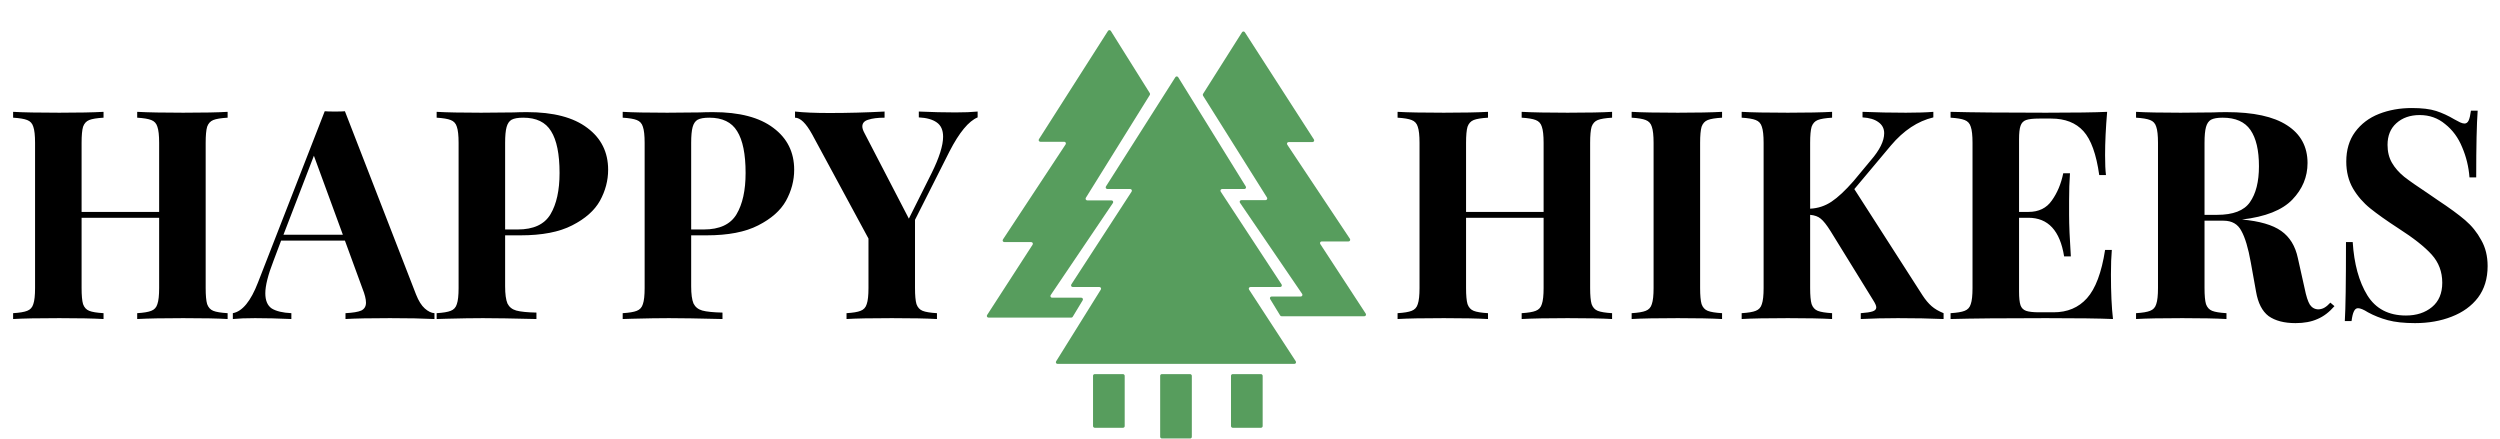 <svg width="598" height="105" viewBox="0 0 598 105" fill="none" xmlns="http://www.w3.org/2000/svg">
<path d="M54.447 28.151C52.861 28.244 51.717 28.431 51.017 28.711C50.317 28.991 49.827 29.528 49.547 30.321C49.314 31.114 49.197 32.398 49.197 34.171V68.891C49.197 70.664 49.314 71.948 49.547 72.741C49.827 73.534 50.317 74.071 51.017 74.351C51.717 74.631 52.861 74.818 54.447 74.911V76.311C52.16 76.171 48.614 76.101 43.807 76.101C39.094 76.101 35.431 76.171 32.817 76.311V74.911C34.357 74.818 35.477 74.631 36.177 74.351C36.924 74.071 37.414 73.534 37.647 72.741C37.927 71.948 38.067 70.664 38.067 68.891V52.091H19.517V68.891C19.517 70.664 19.634 71.948 19.867 72.741C20.147 73.534 20.637 74.071 21.337 74.351C22.037 74.631 23.18 74.818 24.767 74.911V76.311C22.247 76.171 18.724 76.101 14.197 76.101C9.204 76.101 5.517 76.171 3.137 76.311V74.911C4.677 74.818 5.797 74.631 6.497 74.351C7.244 74.071 7.734 73.534 7.967 72.741C8.247 71.948 8.387 70.664 8.387 68.891V34.171C8.387 32.398 8.247 31.114 7.967 30.321C7.734 29.528 7.244 28.991 6.497 28.711C5.797 28.431 4.677 28.244 3.137 28.151V26.751C5.517 26.891 9.204 26.961 14.197 26.961C18.724 26.961 22.247 26.891 24.767 26.751V28.151C23.18 28.244 22.037 28.431 21.337 28.711C20.637 28.991 20.147 29.528 19.867 30.321C19.634 31.114 19.517 32.398 19.517 34.171V50.691H38.067V34.171C38.067 32.398 37.927 31.114 37.647 30.321C37.414 29.528 36.924 28.991 36.177 28.711C35.477 28.431 34.357 28.244 32.817 28.151V26.751C35.431 26.891 39.094 26.961 43.807 26.961C48.614 26.961 52.16 26.891 54.447 26.751V28.151ZM99.513 70.431C100.12 71.971 100.82 73.091 101.614 73.791C102.407 74.491 103.177 74.864 103.924 74.911V76.311C101.124 76.171 97.577 76.101 93.284 76.101C88.523 76.101 84.977 76.171 82.644 76.311V74.911C84.417 74.818 85.677 74.608 86.424 74.281C87.17 73.908 87.543 73.278 87.543 72.391C87.543 71.551 87.263 70.431 86.704 69.031L82.504 57.551H67.243L65.424 62.381C64.117 65.741 63.464 68.331 63.464 70.151C63.464 71.878 63.977 73.091 65.004 73.791C66.077 74.444 67.64 74.818 69.694 74.911V76.311C66.52 76.171 63.627 76.101 61.014 76.101C58.867 76.101 57.093 76.171 55.694 76.311V74.911C57.98 74.491 59.987 72.041 61.714 67.561L77.674 26.611C78.187 26.658 79.004 26.681 80.124 26.681C81.243 26.681 82.037 26.658 82.504 26.611L99.513 70.431ZM82.013 56.151L75.084 37.251L67.803 56.151H82.013ZM120.826 56.291V68.471C120.826 70.338 121.012 71.714 121.386 72.601C121.806 73.441 122.506 74.001 123.486 74.281C124.512 74.561 126.122 74.724 128.316 74.771V76.311C122.576 76.171 118.306 76.101 115.506 76.101C113.172 76.101 110.232 76.148 106.686 76.241L104.446 76.311V74.911C105.986 74.818 107.106 74.631 107.806 74.351C108.552 74.071 109.042 73.534 109.276 72.741C109.556 71.948 109.696 70.664 109.696 68.891V34.171C109.696 32.398 109.556 31.114 109.276 30.321C109.042 29.528 108.552 28.991 107.806 28.711C107.106 28.431 105.986 28.244 104.446 28.151V26.751C106.826 26.891 110.372 26.961 115.086 26.961L122.856 26.891C123.789 26.844 124.862 26.821 126.076 26.821C132.376 26.821 137.182 28.081 140.496 30.601C143.809 33.074 145.466 36.411 145.466 40.611C145.466 43.178 144.812 45.651 143.506 48.031C142.199 50.364 139.982 52.324 136.856 53.911C133.776 55.498 129.669 56.291 124.536 56.291H120.826ZM125.166 28.151C123.906 28.151 122.972 28.314 122.366 28.641C121.806 28.968 121.409 29.551 121.176 30.391C120.942 31.231 120.826 32.491 120.826 34.171V54.891H123.836C127.616 54.891 130.229 53.678 131.676 51.251C133.122 48.824 133.846 45.534 133.846 41.381C133.846 36.854 133.169 33.518 131.816 31.371C130.509 29.224 128.292 28.151 125.166 28.151ZM165.328 56.291V68.471C165.328 70.338 165.514 71.714 165.888 72.601C166.308 73.441 167.008 74.001 167.988 74.281C169.014 74.561 170.624 74.724 172.818 74.771V76.311C167.078 76.171 162.808 76.101 160.008 76.101C157.674 76.101 154.734 76.148 151.188 76.241L148.948 76.311V74.911C150.488 74.818 151.608 74.631 152.308 74.351C153.054 74.071 153.544 73.534 153.778 72.741C154.058 71.948 154.198 70.664 154.198 68.891V34.171C154.198 32.398 154.058 31.114 153.778 30.321C153.544 29.528 153.054 28.991 152.308 28.711C151.608 28.431 150.488 28.244 148.948 28.151V26.751C151.328 26.891 154.874 26.961 159.588 26.961L167.358 26.891C168.291 26.844 169.364 26.821 170.578 26.821C176.878 26.821 181.684 28.081 184.998 30.601C188.311 33.074 189.968 36.411 189.968 40.611C189.968 43.178 189.314 45.651 188.008 48.031C186.701 50.364 184.484 52.324 181.358 53.911C178.278 55.498 174.171 56.291 169.038 56.291H165.328ZM169.668 28.151C168.408 28.151 167.474 28.314 166.868 28.641C166.308 28.968 165.911 29.551 165.678 30.391C165.444 31.231 165.328 32.491 165.328 34.171V54.891H168.338C172.118 54.891 174.731 53.678 176.178 51.251C177.624 48.824 178.348 45.534 178.348 41.381C178.348 36.854 177.671 33.518 176.318 31.371C175.011 29.224 172.794 28.151 169.668 28.151ZM228.53 26.891C230.676 26.891 232.45 26.821 233.85 26.681V28.081C231.703 28.968 229.463 31.674 227.13 36.201L218.87 52.581V68.891C218.87 70.664 218.986 71.948 219.22 72.741C219.5 73.534 219.99 74.071 220.69 74.351C221.39 74.631 222.533 74.818 224.12 74.911V76.311C221.6 76.171 218.006 76.101 213.34 76.101C208.346 76.101 204.73 76.171 202.49 76.311V74.911C204.03 74.818 205.15 74.631 205.85 74.351C206.596 74.071 207.086 73.534 207.32 72.741C207.6 71.948 207.74 70.664 207.74 68.891V57.061L194.23 32.071C192.783 29.458 191.43 28.151 190.17 28.151V26.681C192.223 26.914 194.976 27.031 198.43 27.031C202.77 27.031 207.156 26.914 211.59 26.681V28.151C209.956 28.151 208.65 28.314 207.67 28.641C206.736 28.921 206.27 29.458 206.27 30.251C206.27 30.671 206.433 31.184 206.76 31.791L217.4 52.301L222.86 41.381C224.68 37.694 225.59 34.801 225.59 32.701C225.59 31.114 225.076 29.971 224.05 29.271C223.07 28.571 221.646 28.174 219.78 28.081V26.681C222.953 26.821 225.87 26.891 228.53 26.891Z" fill="black"/>
<path d="M385.611 28.151C384.025 28.244 382.881 28.431 382.181 28.711C381.481 28.991 380.991 29.528 380.711 30.321C380.478 31.114 380.361 32.398 380.361 34.171V68.891C380.361 70.664 380.478 71.948 380.711 72.741C380.991 73.534 381.481 74.071 382.181 74.351C382.881 74.631 384.025 74.818 385.611 74.911V76.311C383.325 76.171 379.778 76.101 374.971 76.101C370.258 76.101 366.595 76.171 363.981 76.311V74.911C365.521 74.818 366.641 74.631 367.341 74.351C368.088 74.071 368.578 73.534 368.811 72.741C369.091 71.948 369.231 70.664 369.231 68.891V52.091H350.681V68.891C350.681 70.664 350.798 71.948 351.031 72.741C351.311 73.534 351.801 74.071 352.501 74.351C353.201 74.631 354.345 74.818 355.931 74.911V76.311C353.411 76.171 349.888 76.101 345.361 76.101C340.368 76.101 336.681 76.171 334.301 76.311V74.911C335.841 74.818 336.961 74.631 337.661 74.351C338.408 74.071 338.898 73.534 339.131 72.741C339.411 71.948 339.551 70.664 339.551 68.891V34.171C339.551 32.398 339.411 31.114 339.131 30.321C338.898 29.528 338.408 28.991 337.661 28.711C336.961 28.431 335.841 28.244 334.301 28.151V26.751C336.681 26.891 340.368 26.961 345.361 26.961C349.888 26.961 353.411 26.891 355.931 26.751V28.151C354.345 28.244 353.201 28.431 352.501 28.711C351.801 28.991 351.311 29.528 351.031 30.321C350.798 31.114 350.681 32.398 350.681 34.171V50.691H369.231V34.171C369.231 32.398 369.091 31.114 368.811 30.321C368.578 29.528 368.088 28.991 367.341 28.711C366.641 28.431 365.521 28.244 363.981 28.151V26.751C366.595 26.891 370.258 26.961 374.971 26.961C379.778 26.961 383.325 26.891 385.611 26.751V28.151ZM411.918 28.151C410.331 28.244 409.188 28.431 408.488 28.711C407.788 28.991 407.298 29.528 407.018 30.321C406.784 31.114 406.668 32.398 406.668 34.171V68.891C406.668 70.664 406.784 71.948 407.018 72.741C407.298 73.534 407.788 74.071 408.488 74.351C409.188 74.631 410.331 74.818 411.918 74.911V76.311C409.398 76.171 405.874 76.101 401.348 76.101C396.354 76.101 392.668 76.171 390.288 76.311V74.911C391.828 74.818 392.948 74.631 393.648 74.351C394.394 74.071 394.884 73.534 395.118 72.741C395.398 71.948 395.538 70.664 395.538 68.891V34.171C395.538 32.398 395.398 31.114 395.118 30.321C394.884 29.528 394.394 28.991 393.648 28.711C392.948 28.431 391.828 28.244 390.288 28.151V26.751C392.668 26.891 396.354 26.961 401.348 26.961C405.874 26.961 409.398 26.891 411.918 26.751V28.151ZM459.866 70.641C460.566 71.714 461.289 72.578 462.036 73.231C462.783 73.884 463.739 74.444 464.906 74.911V76.311C461.639 76.171 457.999 76.101 453.986 76.101C450.906 76.101 447.943 76.171 445.096 76.311V74.911C446.403 74.818 447.336 74.678 447.896 74.491C448.503 74.304 448.806 73.978 448.806 73.511C448.806 73.138 448.549 72.554 448.036 71.761L437.886 55.311C436.953 53.818 436.159 52.814 435.506 52.301C434.899 51.788 434.059 51.484 432.986 51.391V68.891C432.986 70.664 433.103 71.948 433.336 72.741C433.616 73.534 434.106 74.071 434.806 74.351C435.506 74.631 436.649 74.818 438.236 74.911V76.311C435.716 76.171 432.193 76.101 427.666 76.101C422.673 76.101 418.986 76.171 416.606 76.311V74.911C418.146 74.818 419.266 74.631 419.966 74.351C420.713 74.071 421.203 73.534 421.436 72.741C421.716 71.948 421.856 70.664 421.856 68.891V34.171C421.856 32.398 421.716 31.114 421.436 30.321C421.203 29.528 420.713 28.991 419.966 28.711C419.266 28.431 418.146 28.244 416.606 28.151V26.751C418.986 26.891 422.673 26.961 427.666 26.961C432.193 26.961 435.716 26.891 438.236 26.751V28.151C436.649 28.244 435.506 28.431 434.806 28.711C434.106 28.991 433.616 29.528 433.336 30.321C433.103 31.114 432.986 32.398 432.986 34.171V49.921C434.853 49.828 436.556 49.268 438.096 48.241C439.636 47.214 441.386 45.581 443.346 43.341L447.476 38.371C449.623 35.898 450.696 33.728 450.696 31.861C450.696 30.741 450.229 29.854 449.296 29.201C448.409 28.548 447.149 28.174 445.516 28.081V26.751C448.923 26.891 452.376 26.961 455.876 26.961C458.583 26.961 460.776 26.891 462.456 26.751V28.081C458.723 28.968 455.339 31.208 452.306 34.801L443.556 45.231L459.866 70.641ZM504.937 65.671C504.937 69.964 505.1 73.511 505.427 76.311C502.253 76.171 496.91 76.101 489.397 76.101C479.223 76.101 471.617 76.171 466.577 76.311V74.911C468.117 74.818 469.237 74.631 469.937 74.351C470.683 74.071 471.173 73.534 471.407 72.741C471.687 71.948 471.827 70.664 471.827 68.891V34.171C471.827 32.398 471.687 31.114 471.407 30.321C471.173 29.528 470.683 28.991 469.937 28.711C469.237 28.431 468.117 28.244 466.577 28.151V26.751C471.617 26.891 479.223 26.961 489.397 26.961C496.257 26.961 501.133 26.891 504.027 26.751C503.7 30.624 503.537 34.078 503.537 37.111C503.537 39.164 503.607 40.751 503.747 41.871H502.137C501.437 36.878 500.177 33.378 498.357 31.371C496.537 29.364 493.97 28.361 490.657 28.361H487.787C486.34 28.361 485.29 28.478 484.637 28.711C483.983 28.944 483.54 29.411 483.307 30.111C483.073 30.764 482.957 31.838 482.957 33.331V50.691H485.197C487.67 50.691 489.537 49.781 490.797 47.961C492.103 46.141 493.013 43.971 493.527 41.451H495.137C494.997 43.411 494.927 45.604 494.927 48.031V51.391C494.927 53.771 495.067 57.084 495.347 61.331H493.737C492.757 55.171 489.91 52.091 485.197 52.091H482.957V69.731C482.957 71.224 483.073 72.321 483.307 73.021C483.54 73.674 483.983 74.118 484.637 74.351C485.29 74.584 486.34 74.701 487.787 74.701H491.217C494.53 74.701 497.19 73.581 499.197 71.341C501.25 69.054 502.697 65.204 503.537 59.791H505.147C505.007 61.331 504.937 63.291 504.937 65.671ZM558.402 73.231C557.142 74.678 555.789 75.704 554.342 76.311C552.895 76.964 551.145 77.291 549.092 77.291C546.385 77.291 544.239 76.731 542.652 75.611C541.112 74.444 540.109 72.484 539.642 69.731L538.382 62.731C537.775 59.324 537.029 56.828 536.142 55.241C535.302 53.608 533.879 52.791 531.872 52.791H527.322V68.891C527.322 70.664 527.439 71.948 527.672 72.741C527.952 73.534 528.442 74.071 529.142 74.351C529.842 74.631 530.985 74.818 532.572 74.911V76.311C530.052 76.171 526.529 76.101 522.002 76.101C517.009 76.101 513.322 76.171 510.942 76.311V74.911C512.482 74.818 513.602 74.631 514.302 74.351C515.049 74.071 515.539 73.534 515.772 72.741C516.052 71.948 516.192 70.664 516.192 68.891V34.171C516.192 32.398 516.052 31.114 515.772 30.321C515.539 29.528 515.049 28.991 514.302 28.711C513.602 28.431 512.482 28.244 510.942 28.151V26.751C513.322 26.891 516.869 26.961 521.582 26.961L529.352 26.891C530.285 26.844 531.359 26.821 532.572 26.821C539.012 26.821 543.842 27.871 547.062 29.971C550.329 32.071 551.962 35.081 551.962 39.001C551.962 42.314 550.749 45.231 548.322 47.751C545.895 50.271 541.882 51.858 536.282 52.511C540.482 52.884 543.609 53.794 545.662 55.241C547.715 56.688 549.045 58.858 549.652 61.751L551.262 68.961C551.635 70.828 552.055 72.134 552.522 72.881C553.035 73.628 553.735 74.001 554.622 74.001C555.182 73.954 555.649 73.814 556.022 73.581C556.442 73.348 556.909 72.951 557.422 72.391L558.402 73.231ZM531.662 28.151C530.402 28.151 529.469 28.314 528.862 28.641C528.302 28.968 527.905 29.551 527.672 30.391C527.439 31.231 527.322 32.491 527.322 34.171V51.391H530.332C534.159 51.391 536.772 50.388 538.172 48.381C539.619 46.328 540.342 43.458 540.342 39.771C540.342 35.944 539.665 33.051 538.312 31.091C536.959 29.131 534.742 28.151 531.662 28.151ZM576.909 25.841C579.335 25.841 581.272 26.074 582.719 26.541C584.165 27.008 585.635 27.684 587.129 28.571C587.642 28.851 588.085 29.084 588.459 29.271C588.879 29.458 589.229 29.551 589.509 29.551C589.929 29.551 590.255 29.318 590.489 28.851C590.722 28.338 590.909 27.544 591.049 26.471H592.659C592.425 29.598 592.309 34.918 592.309 42.431H590.699C590.512 39.911 589.929 37.508 588.949 35.221C588.015 32.934 586.662 31.091 584.889 29.691C583.162 28.244 581.132 27.521 578.799 27.521C576.512 27.521 574.645 28.174 573.199 29.481C571.799 30.741 571.099 32.468 571.099 34.661C571.099 36.294 571.449 37.718 572.149 38.931C572.849 40.144 573.829 41.264 575.089 42.291C576.349 43.271 578.285 44.624 580.899 46.351L583.139 47.891C585.892 49.711 588.062 51.298 589.649 52.651C591.235 54.004 592.519 55.591 593.499 57.411C594.525 59.184 595.039 61.261 595.039 63.641C595.039 66.628 594.269 69.148 592.729 71.201C591.189 73.208 589.089 74.724 586.429 75.751C583.815 76.778 580.899 77.291 577.679 77.291C575.065 77.291 572.895 77.058 571.169 76.591C569.442 76.124 567.855 75.494 566.409 74.701C565.382 74.048 564.589 73.721 564.029 73.721C563.609 73.721 563.282 73.978 563.049 74.491C562.815 74.958 562.629 75.728 562.489 76.801H560.879C561.065 73.861 561.159 67.561 561.159 57.901H562.769C563.095 63.128 564.262 67.374 566.269 70.641C568.275 73.861 571.355 75.471 575.509 75.471C578.029 75.471 580.105 74.794 581.739 73.441C583.372 72.088 584.189 70.151 584.189 67.631C584.189 65.018 583.349 62.778 581.669 60.911C579.989 59.044 577.329 56.944 573.689 54.611C570.889 52.791 568.649 51.204 566.969 49.851C565.289 48.498 563.912 46.911 562.839 45.091C561.765 43.224 561.229 41.078 561.229 38.651C561.229 35.851 561.929 33.494 563.329 31.581C564.775 29.621 566.689 28.174 569.069 27.241C571.449 26.308 574.062 25.841 576.909 25.841Z" fill="black"/>
<path d="M264.54 44.597L281.144 18.465C281.302 18.216 281.666 18.218 281.822 18.469L297.992 44.601C298.157 44.868 297.965 45.212 297.652 45.212H292.327C292.008 45.212 291.818 45.565 291.992 45.831L306.556 68.034C306.73 68.299 306.539 68.653 306.221 68.653H299.108C298.79 68.653 298.599 69.005 298.772 69.271L309.951 86.426C310.124 86.692 309.933 87.044 309.616 87.044H252.961C252.648 87.044 252.456 86.699 252.622 86.432L263.317 69.264C263.483 68.998 263.291 68.653 262.977 68.653H256.596C256.278 68.653 256.087 68.301 256.26 68.035L270.683 45.83C270.856 45.564 270.665 45.212 270.348 45.212H264.878C264.563 45.212 264.371 44.864 264.54 44.597Z" fill="#579D5D"/>
<path d="M248.51 33.296L265.033 7.392C265.191 7.145 265.553 7.146 265.709 7.395L275.037 22.285C275.118 22.415 275.118 22.579 275.038 22.709L259.732 47.32C259.566 47.587 259.758 47.932 260.071 47.932H265.879C266.199 47.932 266.389 48.29 266.21 48.556L251.325 70.585C251.146 70.851 251.336 71.209 251.656 71.209H258.643C258.954 71.209 259.146 71.549 258.985 71.816L256.592 75.779C256.52 75.899 256.39 75.973 256.25 75.973H236.45C236.133 75.973 235.942 75.621 236.114 75.355L246.999 58.525C247.171 58.259 246.98 57.908 246.663 57.908H240.232C239.914 57.908 239.723 57.554 239.898 57.288L254.899 34.531C255.074 34.265 254.883 33.911 254.565 33.911H248.847C248.531 33.911 248.34 33.562 248.51 33.296Z" fill="#579D5D"/>
<path d="M314.291 33.365L297.769 7.713C297.611 7.467 297.251 7.468 297.095 7.715L287.767 22.463C287.685 22.593 287.685 22.759 287.767 22.889L303.068 47.257C303.235 47.524 303.044 47.87 302.729 47.87H296.929C296.607 47.87 296.417 48.23 296.598 48.495L311.475 70.302C311.656 70.567 311.466 70.927 311.145 70.927H304.165C303.853 70.927 303.661 71.269 303.823 71.536L306.212 75.454C306.285 75.573 306.414 75.646 306.554 75.646H326.354C326.671 75.646 326.862 75.293 326.689 75.027L315.811 58.37C315.638 58.104 315.829 57.752 316.146 57.752H322.571C322.89 57.752 323.081 57.396 322.904 57.13L307.911 34.604C307.734 34.338 307.925 33.982 308.244 33.982H313.955C314.271 33.982 314.463 33.632 314.291 33.365Z" fill="#579D5D"/>
<rect x="261.453" y="89.489" width="7.574" height="12.835" rx="0.4" fill="#579D5D"/>
<rect x="294.454" y="89.489" width="7.574" height="12.835" rx="0.4" fill="#579D5D"/>
<rect x="277.511" y="89.489" width="7.574" height="15.398" rx="0.4" fill="#579D5D"/>
</svg>
